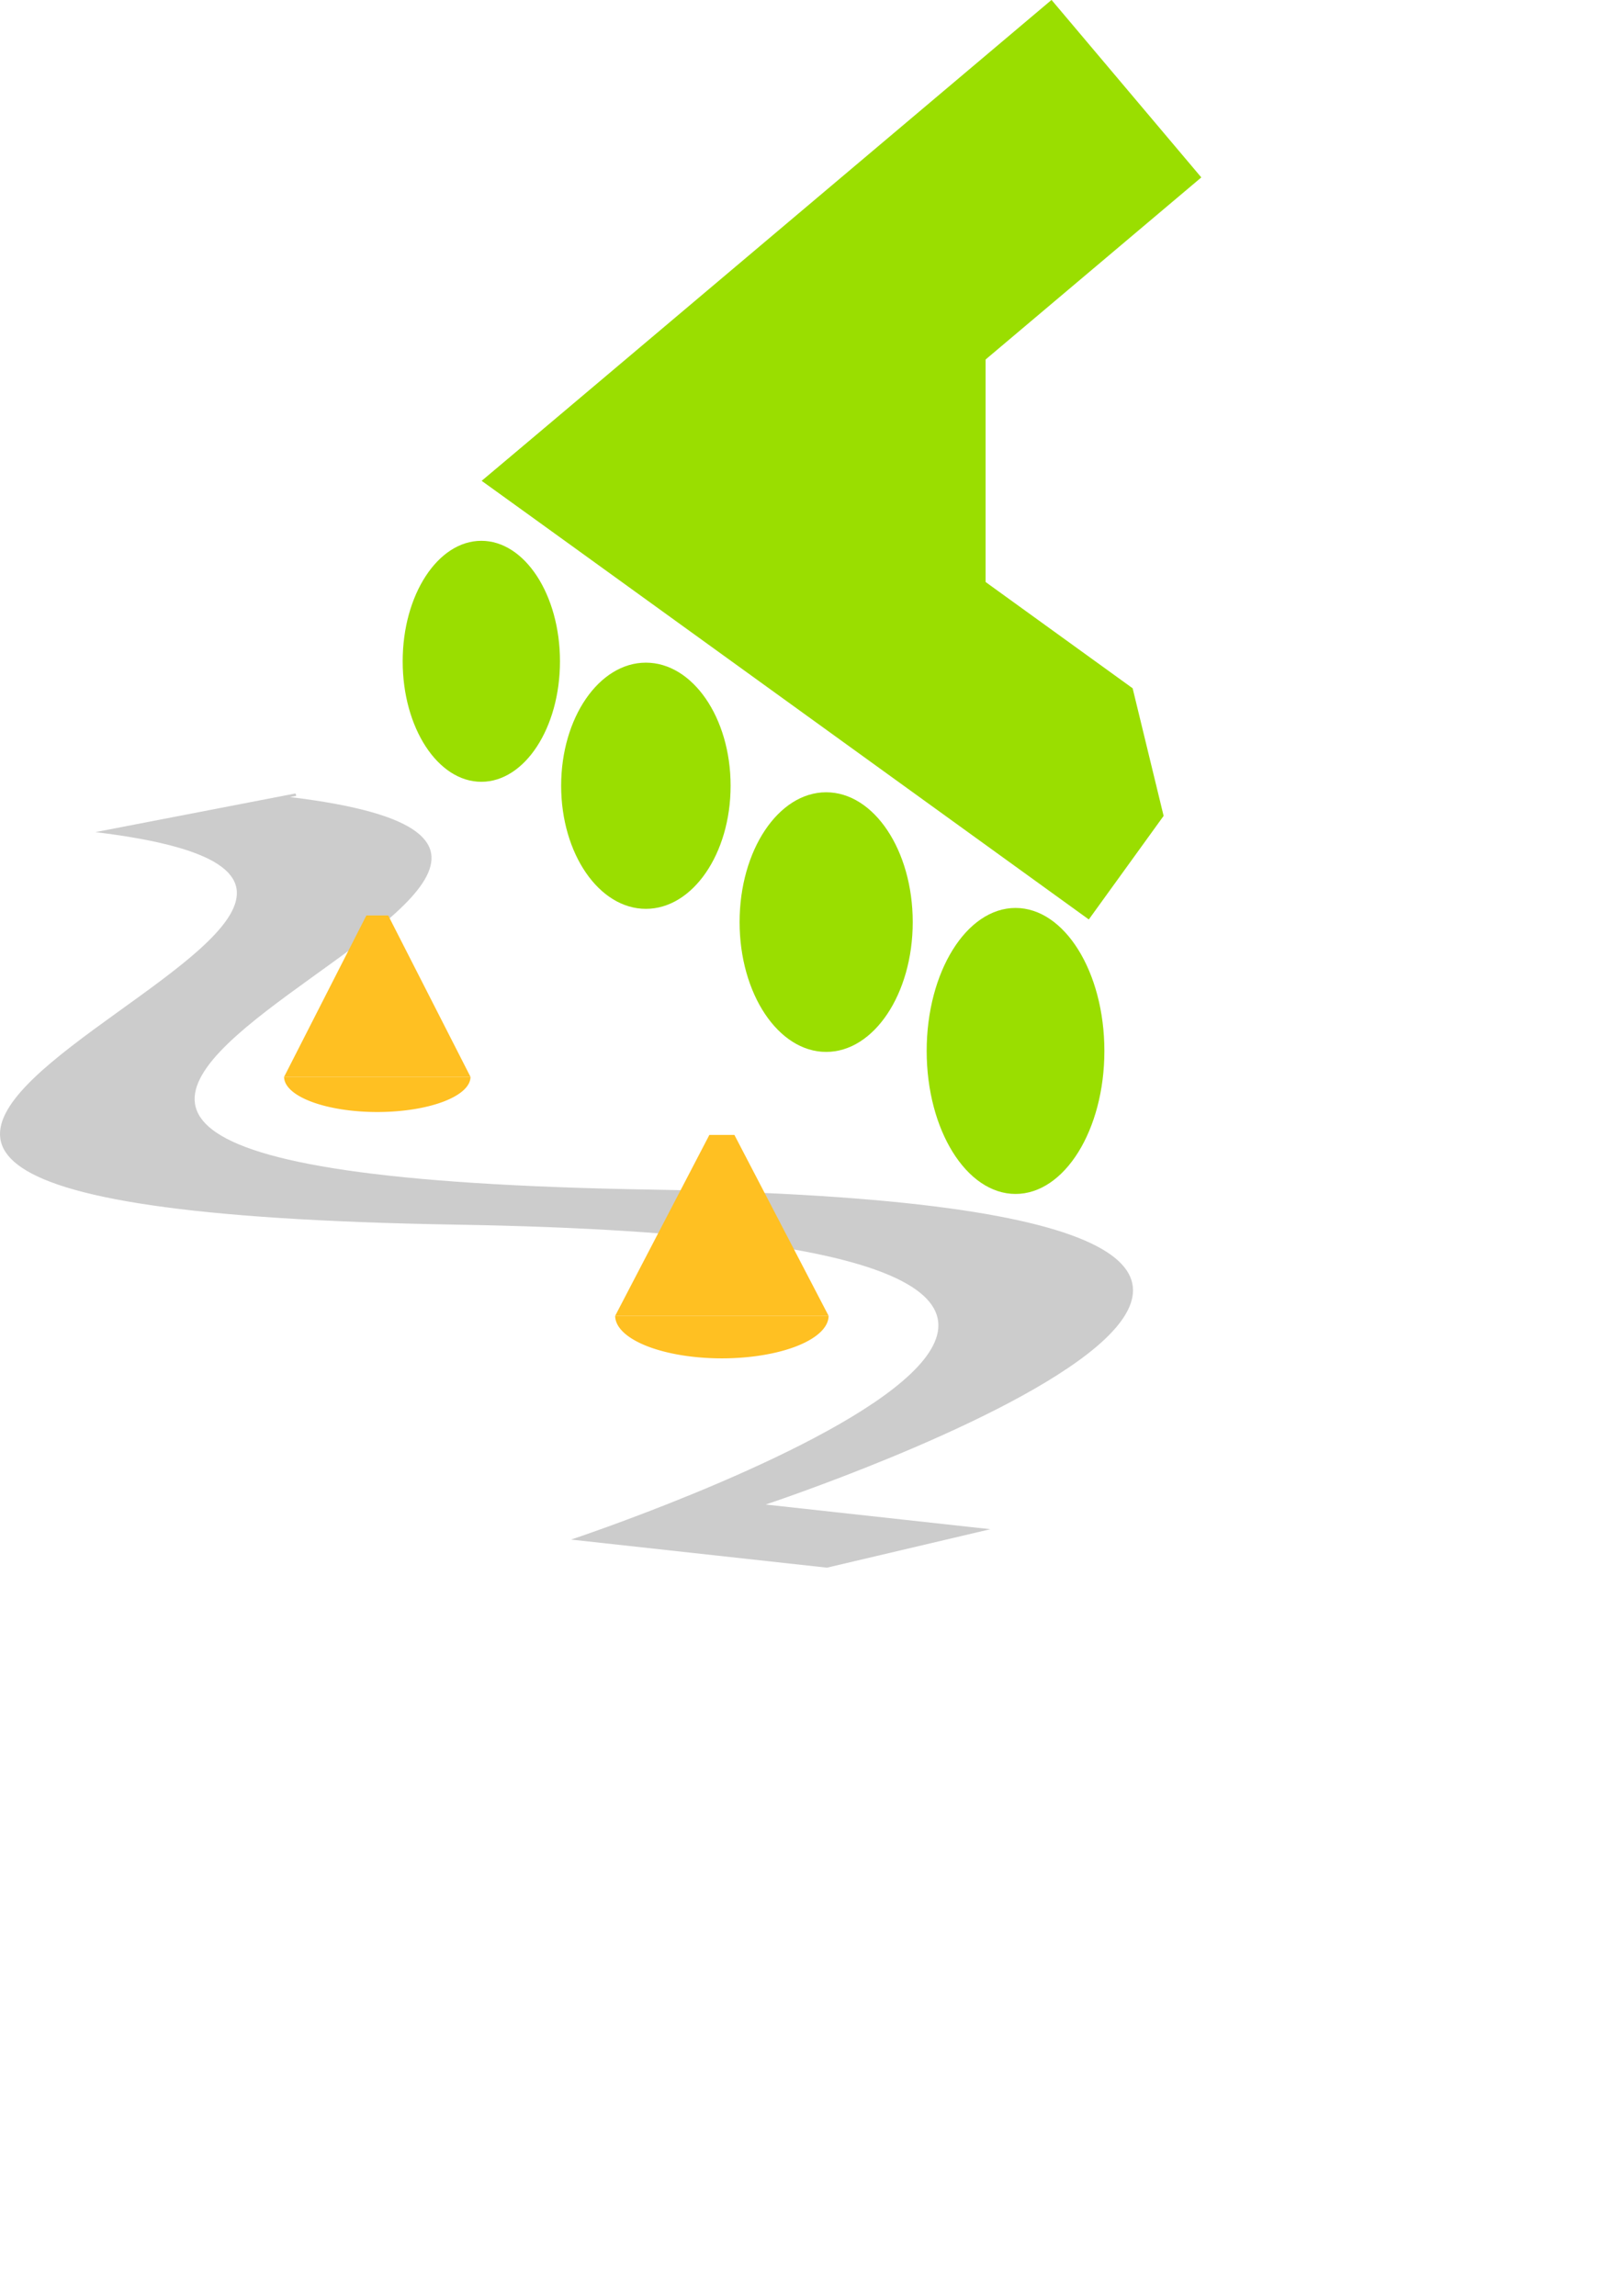 <?xml version="1.0" encoding="UTF-8" standalone="no"?>
<!-- Created with Inkscape (http://www.inkscape.org/) -->

<svg
   width="793.701"
   height="1122.52"
   viewBox="0 0 210 297"
   version="1.1"
   id="svg5"
   inkscape:version="1.1.1 (1:1.1+202109281949+c3084ef5ed)"
   sodipodi:docname="wheel_wizard.svg"
   inkscape:export-filename="/home/nootaku/Nextcloud/Portfolio/Logos/wheel_wizard/wheel_wizard.png"
   inkscape:export-xdpi="96"
   inkscape:export-ydpi="96"
   xmlns:inkscape="http://www.inkscape.org/namespaces/inkscape"
   xmlns:sodipodi="http://sodipodi.sourceforge.net/DTD/sodipodi-0.dtd"
   xmlns="http://www.w3.org/2000/svg"
   xmlns:svg="http://www.w3.org/2000/svg">
  <sodipodi:namedview
     id="namedview7"
     pagecolor="#505050"
     bordercolor="#eeeeee"
     borderopacity="1"
     inkscape:pageshadow="0"
     inkscape:pageopacity="0"
     inkscape:pagecheckerboard="0"
     inkscape:document-units="mm"
     showgrid="false"
     showborder="false"
     units="px"
     inkscape:zoom="0.83544464"
     inkscape:cx="135.25732"
     inkscape:cy="332.15845"
     inkscape:window-width="2560"
     inkscape:window-height="1018"
     inkscape:window-x="1080"
     inkscape:window-y="395"
     inkscape:window-maximized="1"
     inkscape:current-layer="layer1">
    <inkscape:grid
       type="xygrid"
       id="grid1829" />
  </sodipodi:namedview>
  <defs
     id="defs2" />
  <g
     inkscape:label="Layer 1"
     inkscape:groupmode="layer"
     id="layer1">
    <path
       id="path3592"
       style="fill:#cccccc;stroke:none;stroke-width:0.791px;stroke-linecap:butt;stroke-linejoin:miter;stroke-opacity:1"
       d="m 38.243,102.644 c -11.143,2.154 -25.9,5.004 -25.9,5.004 70.121,8.488 -93.922,48.424 46.769,50.781 130.978,2.194 14.775,40.74 14.775,40.74 l 33.111,3.635 c 0,0 11.653,-2.743 21.146,-4.977 l -29.075,-3.192 c 0,0 116.204,-38.546 -14.773,-40.74 -140.691,-2.357 23.352,-42.292 -46.769,-50.781 0,0 0.8,-0.155 0.862,-0.167 l -0.059,0.009 z" />
    <g
       id="g11190"
       transform="translate(60.949,6.359)"
       style="fill:#9ade00">
      <ellipse
         style="fill:#9ade00;stroke-width:0.276;stroke-opacity:0.407"
         id="path848"
         cx="1.33"
         cy="79.191"
         rx="10.176"
         ry="15.588" />
      <path
         id="rect1052"
         style="fill:#9ade00;stroke-width:1.361;stroke-opacity:0.407"
         d="M 283.43,-24.035 5.258,210.73 100.32,278.871 356.561,62.615 Z"
         transform="scale(0.265)" />
      <path
         id="rect1054"
         style="fill:#9ade00;stroke-width:1.466;stroke-opacity:0.407"
         d="M 87.57,141.875 5.258,210.73 301.629,424.863 338.158,374.303 323.031,312.002 Z"
         transform="scale(0.265)" />
      <rect
         style="fill:#9ade00;stroke-width:0.325;stroke-opacity:0.407"
         id="rect1056"
         width="26.702"
         height="42.396"
         x="39.876"
         y="34.04" />
      <ellipse
         style="fill:#9ade00;stroke-width:0.289;stroke-opacity:0.407"
         id="ellipse10656"
         cx="22.621"
         cy="95.291"
         rx="10.963"
         ry="15.924" />
      <ellipse
         style="fill:#9ade00;stroke-width:0.3;stroke-opacity:0.407"
         id="ellipse10658"
         cx="45.948"
         cy="112.929"
         rx="11.201"
         ry="16.794" />
      <ellipse
         style="fill:#9ade00;stroke-width:0.319;stroke-opacity:0.407"
         id="ellipse10660"
         cx="70.45"
         cy="129.598"
         rx="11.496"
         ry="18.499" />
    </g>
    <g
       id="g11167"
       transform="translate(65.262,5.695)"
       style="fill:#ffc022">
      <path
         id="rect10789"
         style="fill:#ffc022;stroke:none;stroke-width:1.15;stroke-linejoin:round;stroke-miterlimit:4;stroke-dasharray:none;stroke-dashoffset:0;stroke-opacity:1;paint-order:normal"
         d="m 26.523,141.125 -12.187,23.402 H 41.95 L 29.762,141.125 Z" />
      <path
         id="path11030"
         style="fill:#ffc022;stroke:none;stroke-width:1.209;stroke-linejoin:round;stroke-miterlimit:4;stroke-dasharray:none;stroke-dashoffset:0;stroke-opacity:1;paint-order:normal"
         d="m 14.335,164.526 a 13.807,5.505 0 0 0 13.807,5.505 13.807,5.505 0 0 0 13.807,-5.505 z" />
    </g>
    <g
       id="g11181"
       transform="translate(65.62,5.152)"
       style="fill:#ffc022">
      <path
         id="path11006"
         style="fill:#ffc022;stroke:none;stroke-width:1.015;stroke-linejoin:round;stroke-miterlimit:4;stroke-dasharray:none;stroke-dashoffset:0;stroke-opacity:1;paint-order:normal"
         d="m -18.217,113.279 -10.645,20.879 H -4.742 L -15.387,113.279 Z" />
      <path
         id="path11159"
         style="fill:#ffc022;stroke:none;stroke-width:1.027;stroke-linejoin:round;stroke-miterlimit:4;stroke-dasharray:none;stroke-dashoffset:0;stroke-opacity:1;paint-order:normal"
         d="m -28.862,134.158 a 12.06,4.548 0 0 0 12.06,4.548 12.06,4.548 0 0 0 12.059,-4.548 z" />
    </g>
  </g>
</svg>
